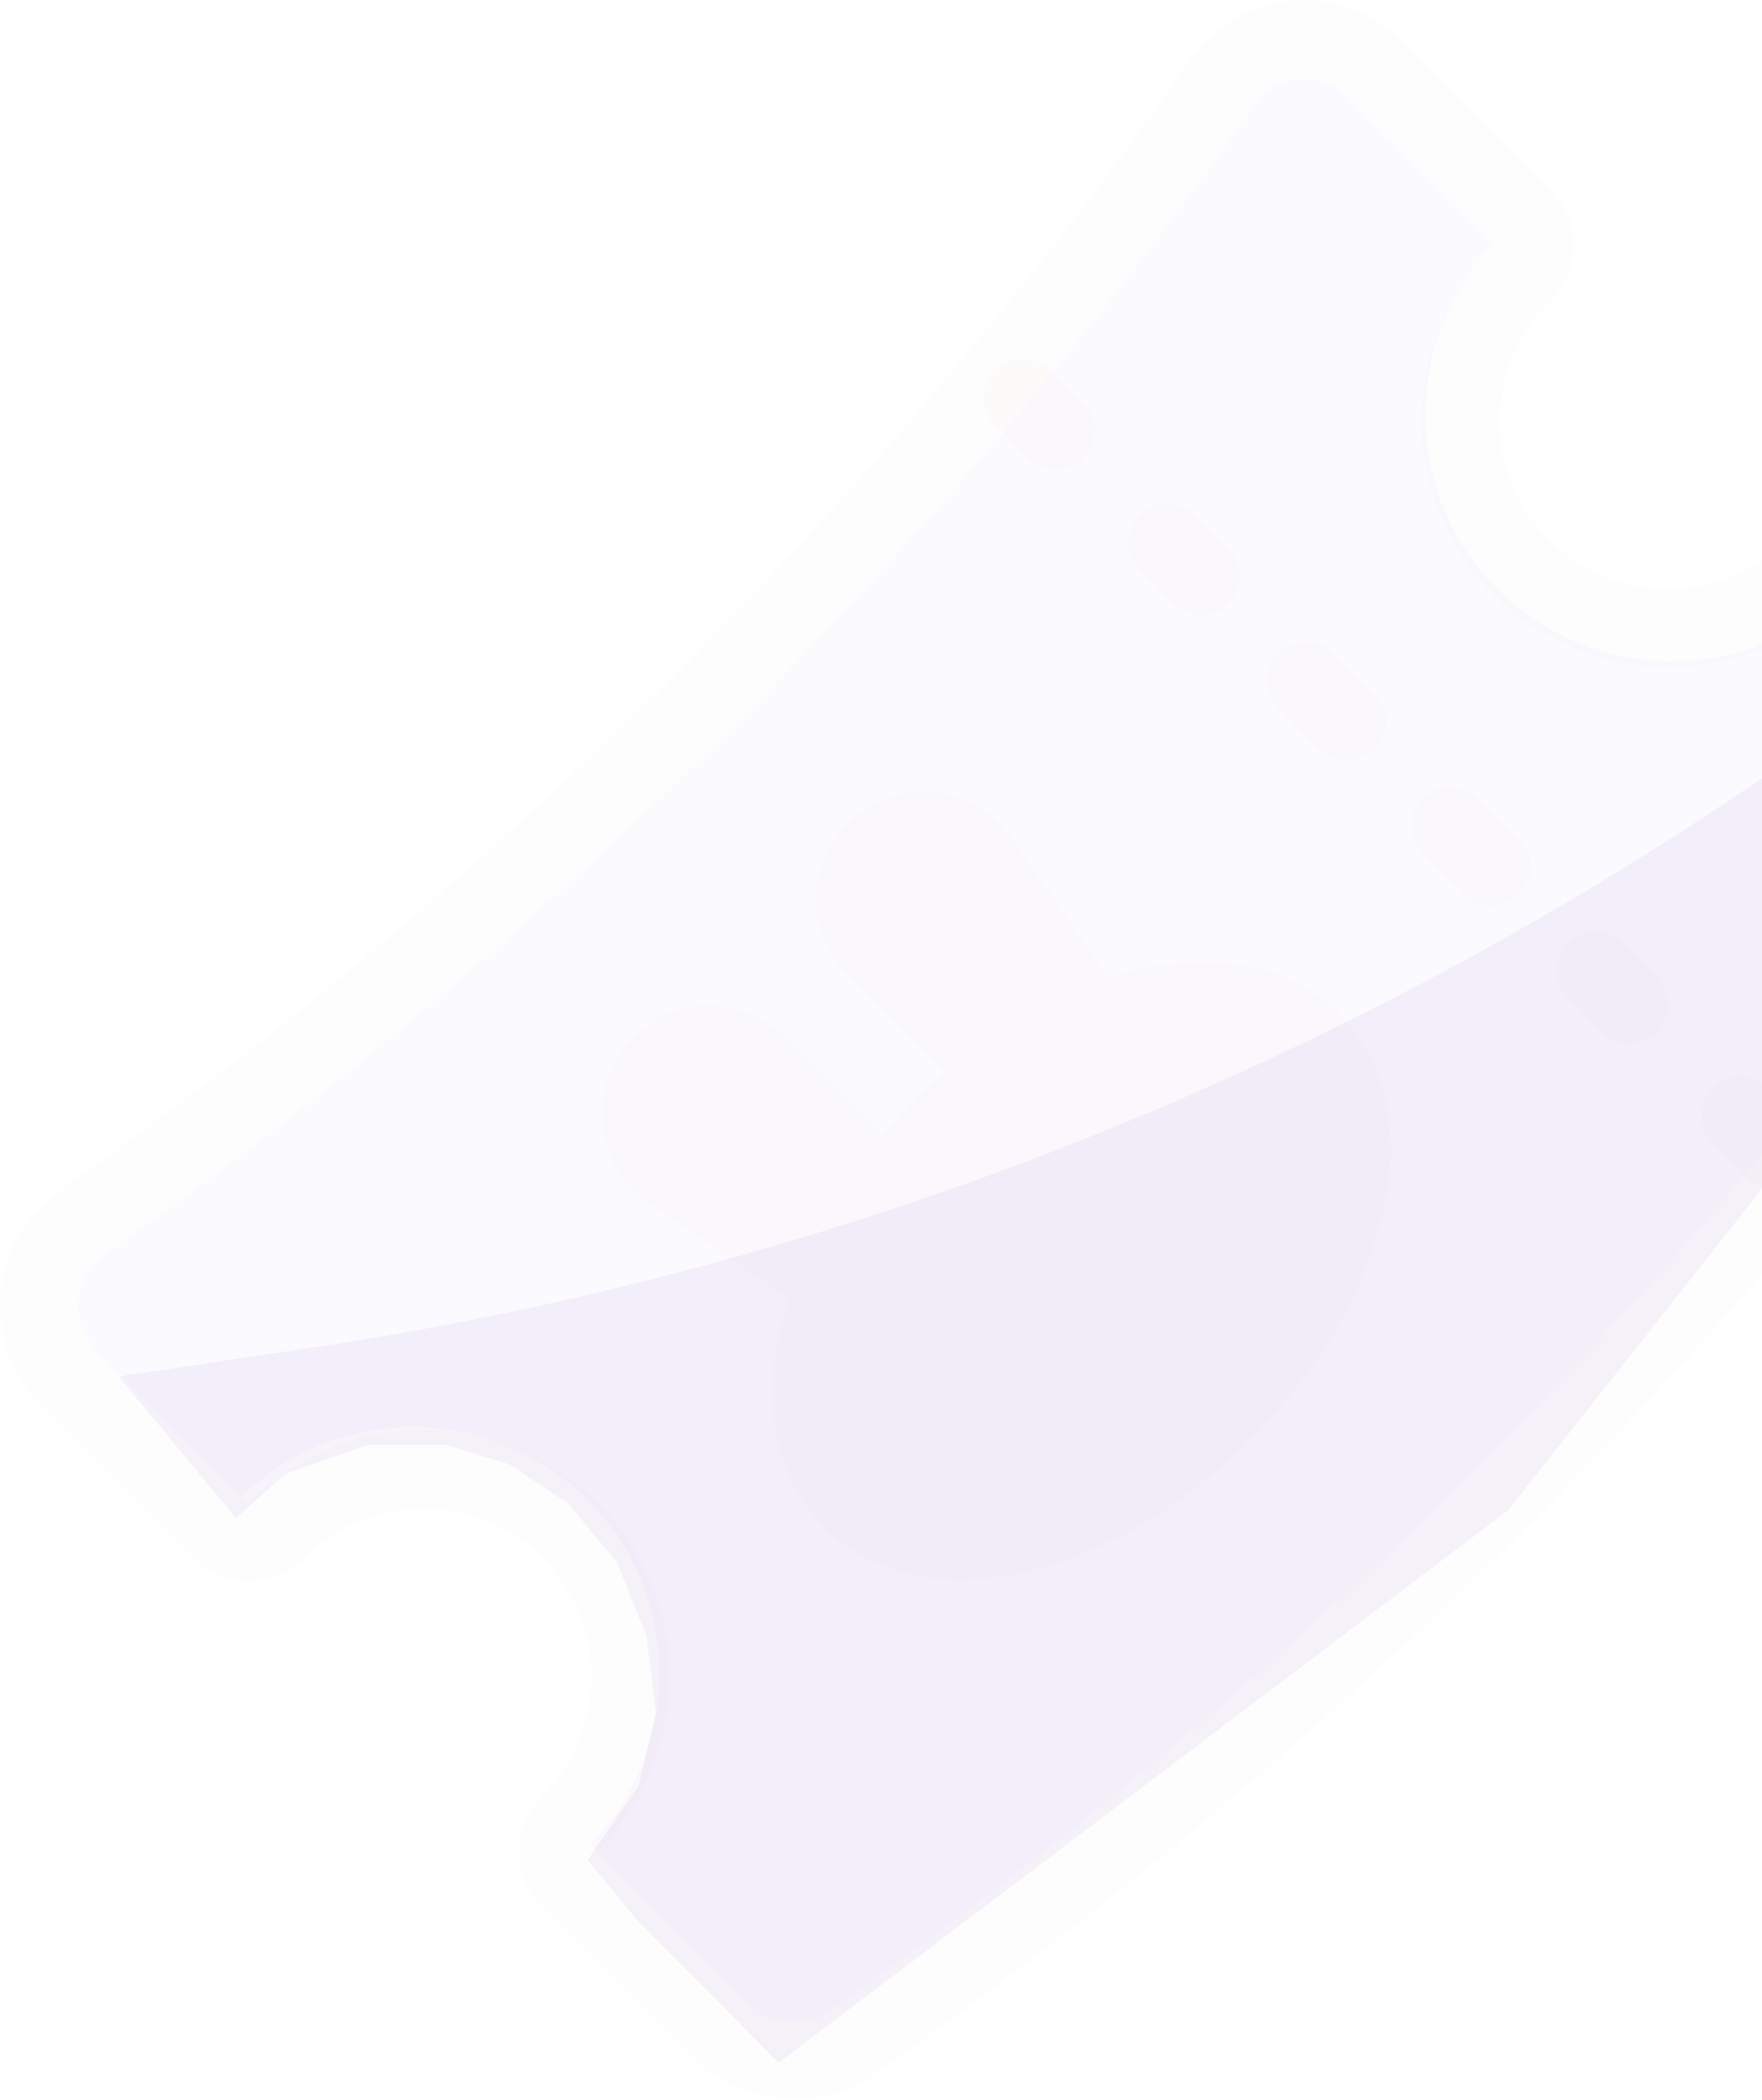 <svg width="193" height="230" viewBox="0 0 193 230" fill="none" xmlns="http://www.w3.org/2000/svg">
<g clip-path="url(#clip0)">
<path opacity="0.1" d="M219.322 82.375C221.63 84.683 221.948 88.315 220.076 90.988C185.836 139.908 143.496 182.624 94.881 217.296L91.041 220.034C89.678 221.006 88.014 221.463 86.345 221.324C84.677 221.186 83.111 220.46 81.927 219.277L64.644 201.993C74.847 191.429 74.734 174.593 64.308 164.167C53.882 153.741 37.046 153.627 26.481 163.831L10.584 147.933C9.874 147.222 9.328 146.365 8.983 145.422C8.638 144.479 8.502 143.471 8.585 142.47C8.668 141.469 8.969 140.498 9.465 139.625C9.961 138.752 10.642 137.997 11.459 137.413L15.301 134.673C62.741 100.84 104.057 59.156 137.469 11.418C139.809 8.074 144.602 7.654 147.489 10.541L163.669 26.721C153.505 37.288 153.629 54.094 164.044 64.508C174.459 74.922 191.264 75.048 201.831 64.882L219.324 82.375H219.322Z" fill="#DBCDF9"/>
<path opacity="0.1" d="M226.982 87.155L165.194 165.395L85.276 225.9L69.906 210.42L64.361 203.698L69.906 195.675L71.849 187.652L70.779 179.092L67.569 171.069L62.219 164.651L55.799 160.371L48.846 158.231H40.288L31.195 161.441L25.845 166.255L13.008 150.745L33.89 147.63C98.661 137.97 159.859 111.818 211.608 71.685L226.978 87.165L226.982 87.155Z" fill="#A28BD4"/>
<g opacity="0.1">
<path opacity="0.1" fill-rule="evenodd" clip-rule="evenodd" d="M56.846 202.744C56.847 201.619 57.07 200.504 57.502 199.465C57.935 198.426 58.568 197.482 59.365 196.688L59.395 196.66C66.593 189.462 66.593 177.792 59.395 170.594C52.197 163.396 40.527 163.396 33.329 170.594L33.299 170.624C32.505 171.421 31.561 172.054 30.522 172.486C29.483 172.918 28.369 173.141 27.244 173.142C26.119 173.143 25.004 172.922 23.965 172.492C22.925 172.062 21.98 171.431 21.184 170.636L4.534 153.986C-2.232 147.22 -1.3 136 6.5 130.445L10.342 127.705L15.312 134.673L11.47 137.413C10.653 137.997 9.972 138.752 9.476 139.625C8.98 140.498 8.679 141.469 8.596 142.47C8.513 143.471 8.649 144.479 8.994 145.422C9.339 146.365 9.885 147.222 10.595 147.933L27.245 164.583L27.325 164.503C37.868 154.003 54.927 154.016 65.455 164.543C75.983 175.07 75.995 192.126 65.497 202.67L65.455 202.71L65.415 202.752L81.939 219.275C83.123 220.459 84.689 221.185 86.358 221.323C88.026 221.462 89.69 221.005 91.054 220.033L94.894 217.295C143.51 182.625 185.849 139.907 220.089 90.987C221.961 88.313 221.643 84.682 219.335 82.374L201.978 65.017L201.778 65.209L201.585 65.399C191.031 75.749 174.085 75.685 163.609 65.209C153.133 54.733 153.069 37.787 163.409 27.232L163.609 27.04L163.801 26.84L147.501 10.54C146.823 9.863 146.004 9.343 145.104 9.015C144.203 8.688 143.241 8.562 142.287 8.645C141.332 8.729 140.407 9.021 139.577 9.5C138.747 9.979 138.031 10.633 137.481 11.418C104.065 59.157 62.745 100.841 15.3 134.673L10.33 127.705C56.978 94.438 97.604 53.45 130.458 6.51C135.85 -1.194 146.89 -2.16 153.538 4.488L169.848 20.788C170.648 21.588 171.281 22.538 171.711 23.584C172.141 24.63 172.36 25.751 172.354 26.882C172.348 28.013 172.119 29.132 171.678 30.173C171.238 31.215 170.595 32.159 169.788 32.951L169.656 33.081C162.458 40.279 162.458 51.949 169.656 59.147C176.854 66.345 188.523 66.345 195.721 59.147L195.853 59.014C196.645 58.207 197.589 57.565 198.631 57.124C199.672 56.684 200.791 56.455 201.922 56.449C203.053 56.444 204.173 56.662 205.219 57.092C206.265 57.522 207.215 58.156 208.015 58.955L225.371 76.312C230.615 81.556 231.338 89.808 227.086 95.884C192.286 145.604 149.256 189.016 99.848 224.254L96.008 226.992C92.996 229.139 89.32 230.149 85.634 229.843C81.948 229.536 78.489 227.933 75.873 225.318L59.349 208.794C58.553 207.998 57.922 207.053 57.492 206.014C57.062 204.974 56.841 203.859 56.842 202.734L56.846 202.744Z" fill="#633001"/>
<path opacity="0.1" fill-rule="evenodd" clip-rule="evenodd" d="M114.966 40.442L118.749 44.224C119.53 45.031 119.962 46.112 119.953 47.235C119.943 48.358 119.493 49.432 118.699 50.226C117.905 51.02 116.831 51.47 115.708 51.48C114.585 51.489 113.504 51.057 112.697 50.276L108.915 46.494C108.14 45.686 107.713 44.606 107.724 43.487C107.736 42.367 108.186 41.297 108.977 40.505C109.769 39.714 110.839 39.264 111.959 39.252C113.078 39.24 114.158 39.667 114.966 40.442ZM130.852 56.327L134.634 60.109C135.404 60.918 135.827 61.996 135.814 63.113C135.8 64.23 135.35 65.297 134.56 66.086C133.771 66.876 132.703 67.326 131.587 67.34C130.47 67.353 129.392 66.93 128.583 66.16L124.801 62.378C124.026 61.57 123.599 60.49 123.61 59.371C123.622 58.251 124.072 57.181 124.863 56.389C125.655 55.598 126.725 55.148 127.845 55.136C128.964 55.124 130.044 55.551 130.852 56.326V56.327ZM150.52 82.047C149.717 82.849 148.629 83.3 147.494 83.3C146.36 83.3 145.272 82.849 144.469 82.047L139.929 77.507C139.154 76.699 138.727 75.619 138.739 74.5C138.751 73.38 139.201 72.31 139.992 71.518C140.784 70.727 141.854 70.277 142.974 70.265C144.093 70.254 145.173 70.681 145.981 71.456L150.519 75.996C151.321 76.799 151.772 77.887 151.772 79.022C151.772 80.157 151.321 81.245 150.519 82.048L150.52 82.047ZM166.405 97.931C165.602 98.733 164.514 99.184 163.379 99.184C162.244 99.184 161.156 98.733 160.353 97.931L155.813 93.391C155.032 92.584 154.6 91.502 154.609 90.38C154.619 89.257 155.069 88.183 155.863 87.389C156.657 86.595 157.731 86.145 158.854 86.135C159.976 86.126 161.058 86.558 161.865 87.339L166.405 91.879C167.207 92.682 167.658 93.77 167.658 94.905C167.658 96.04 167.207 97.128 166.405 97.931ZM177.75 103.227L181.532 107.009C182.307 107.817 182.734 108.897 182.723 110.016C182.711 111.136 182.261 112.206 181.47 112.998C180.678 113.789 179.608 114.239 178.488 114.251C177.369 114.263 176.289 113.836 175.481 113.061L171.698 109.278C170.923 108.47 170.496 107.39 170.508 106.271C170.52 105.151 170.97 104.081 171.761 103.289C172.553 102.498 173.623 102.048 174.743 102.036C175.862 102.025 176.942 102.452 177.75 103.227ZM193.636 119.111L197.418 122.893C198.193 123.701 198.62 124.781 198.609 125.9C198.597 127.02 198.147 128.09 197.356 128.882C196.564 129.673 195.494 130.123 194.374 130.135C193.255 130.147 192.175 129.72 191.367 128.945L187.585 125.163C186.81 124.355 186.383 123.275 186.394 122.156C186.406 121.036 186.856 119.966 187.647 119.174C188.439 118.383 189.509 117.933 190.629 117.921C191.748 117.909 192.828 118.336 193.636 119.111ZM92.836 106.746C88.239 102.149 88.239 94.696 92.836 90.1C98.036 84.9 106.704 85.693 110.868 91.77L121.354 107.07C130.504 104.134 140.217 104.524 146.654 110.97C152.439 116.755 153.317 125.27 151.356 133.405C149.373 141.622 144.356 150.277 136.983 157.651C129.61 165.025 120.953 170.051 112.737 172.024C104.613 173.984 96.087 173.107 90.302 167.322C83.904 160.922 83.482 151.284 86.36 142.185L70.994 131.655C64.918 127.491 64.116 118.831 69.324 113.622C73.921 109.026 81.374 109.026 85.97 113.622L96.617 124.27C97.671 123.034 98.79 121.822 99.972 120.64C101.098 119.514 102.266 118.431 103.474 117.394L92.836 106.756V106.746Z" fill="#633001"/>
</g>
<g opacity="0.1">
<path opacity="0.1" d="M111.385 150.678C113.395 148.668 112.655 144.669 109.731 141.746C106.808 138.822 102.809 138.082 100.799 140.092C98.789 142.102 99.529 146.101 102.453 149.024C105.376 151.948 109.375 152.688 111.385 150.678Z" fill="#DBCDF9"/>
<path opacity="0.1" d="M130.574 131.489C132.584 129.479 131.844 125.48 128.92 122.557C125.997 119.633 121.998 118.893 119.988 120.903C117.978 122.913 118.718 126.912 121.642 129.835C124.565 132.759 128.564 133.499 130.574 131.489Z" fill="#DBCDF9"/>
</g>
</g>
<defs>
<clipPath id="clip0">
<rect width="193" height="230" fill="white"/>
</clipPath>
</defs>
</svg>
